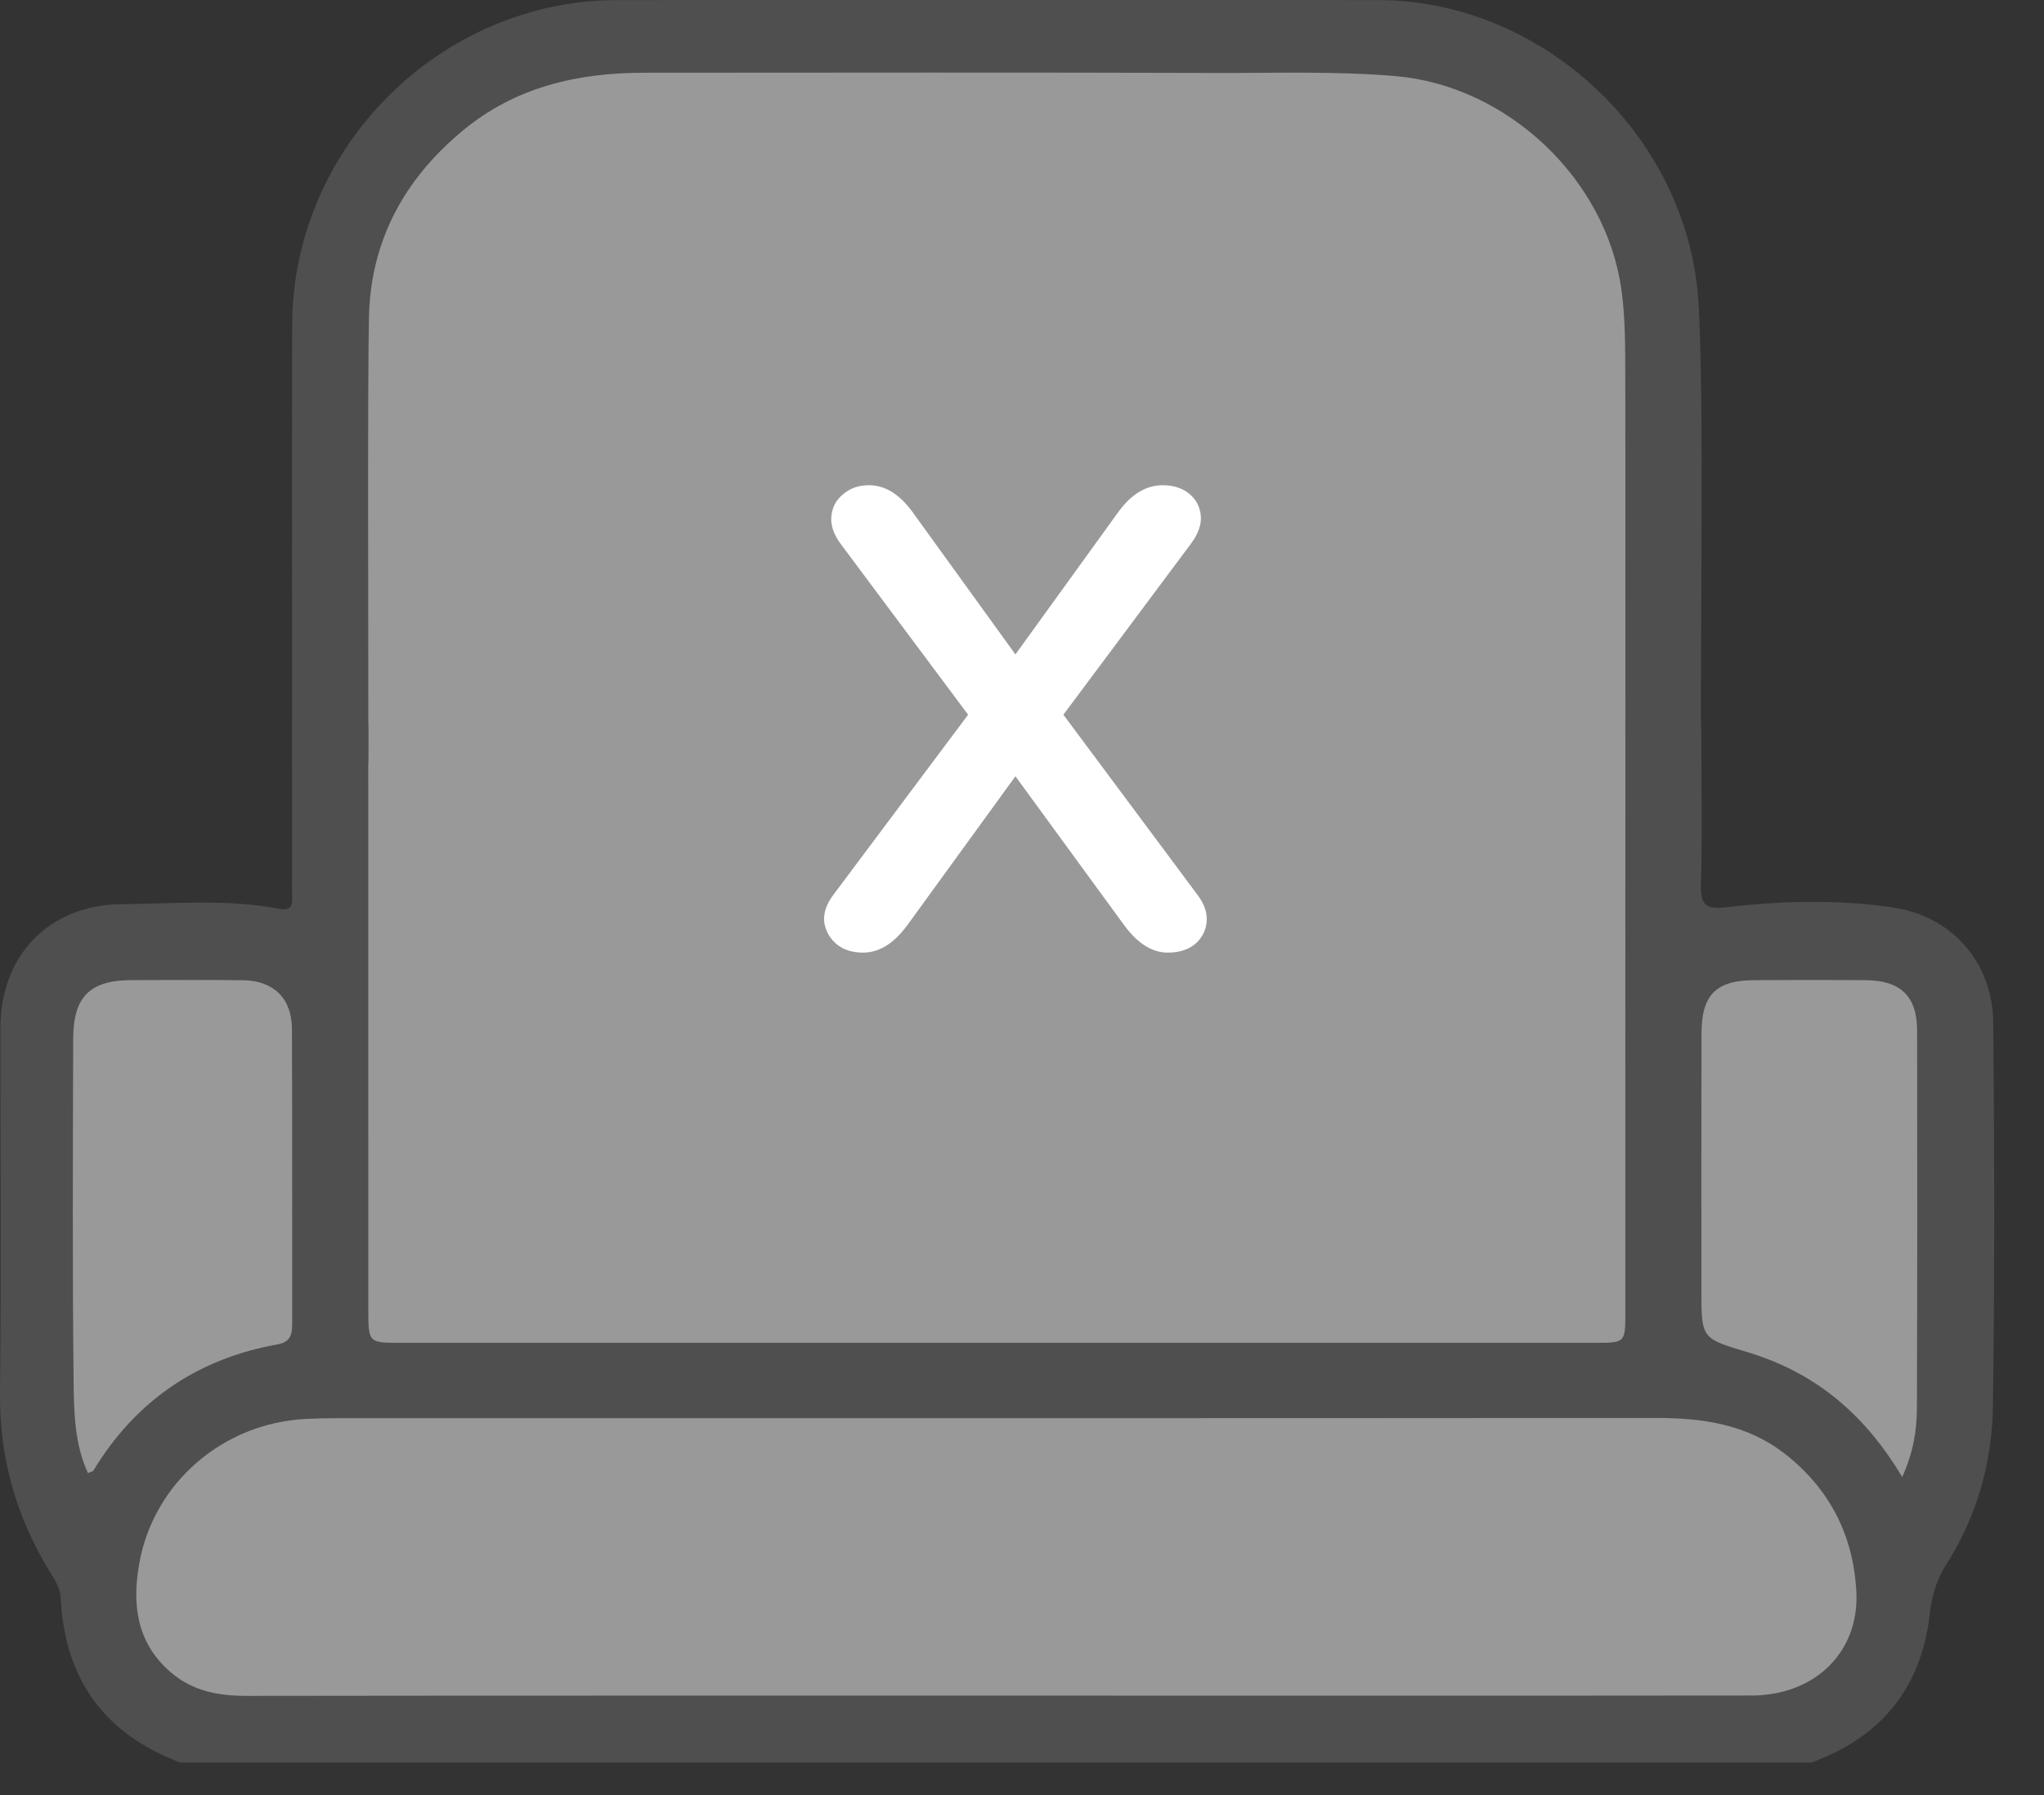 <svg width="41" height="36" viewBox="0 0 41 36" fill="none" xmlns="http://www.w3.org/2000/svg">
<rect x="0" y="0" width="41" height="36" fill="#333333" stroke="none"/>
<path d="M1.5 19H6H7L6.5 6L8 2.5L11.5 1L28.5 0.5L32 3L33.5 6V19H37.5L39 20V29.5L38 30.5V32L36 34.5H4L2.5 33.5L2 31.5L1 30L0.5 20.5L1.5 19Z" fill="#999999"/>
<path d="M17.313 19.104C17.096 19.104 16.919 19.048 16.78 18.935C16.641 18.814 16.559 18.666 16.533 18.493C16.516 18.311 16.576 18.129 16.715 17.947L19.419 14.333L16.858 10.901C16.719 10.71 16.659 10.528 16.676 10.355C16.693 10.173 16.771 10.026 16.91 9.913C17.049 9.792 17.222 9.731 17.43 9.731C17.751 9.731 18.041 9.909 18.301 10.264L20.368 13.124L22.435 10.264C22.695 9.909 22.99 9.731 23.319 9.731C23.536 9.731 23.713 9.787 23.852 9.9C23.991 10.013 24.069 10.16 24.086 10.342C24.103 10.515 24.038 10.702 23.891 10.901L21.33 14.333L24.021 17.947C24.16 18.129 24.22 18.311 24.203 18.493C24.186 18.666 24.108 18.814 23.969 18.935C23.83 19.048 23.648 19.104 23.423 19.104C23.111 19.104 22.821 18.922 22.552 18.558L20.368 15.568L18.197 18.558C17.928 18.922 17.634 19.104 17.313 19.104Z" fill="white"/>
<path d="M19.992 0.001C22.544 0.001 25.097 -0.002 27.649 0.002C30.934 0.008 33.813 2.697 34.062 5.971C34.197 7.748 34.093 13.527 34.124 15.304C34.126 15.396 34.114 15.49 34.096 15.58C34.012 16.022 33.694 16.314 33.318 16.3C32.912 16.284 32.611 15.956 32.607 15.477C32.598 14.194 32.607 8.909 32.601 7.626C32.598 7.024 32.608 6.424 32.525 5.821C32.221 3.588 30.235 1.717 27.99 1.526C26.799 1.425 25.61 1.466 24.421 1.463C20.584 1.451 16.748 1.457 12.911 1.459C11.578 1.46 10.33 1.748 9.278 2.623C8.113 3.591 7.436 4.822 7.401 6.353C7.371 7.652 7.39 12.952 7.388 14.251C7.387 14.576 7.39 14.901 7.387 15.226C7.379 15.892 7.09 16.291 6.613 16.3C6.13 16.308 5.861 15.93 5.86 15.234C5.859 13.656 5.855 8.078 5.861 6.5C5.875 2.954 8.833 0.006 12.381 0.002C14.918 -0.001 17.455 0.001 19.992 0.001Z" fill="#4F4F4F"/>
<path d="M36.335 35.346C36.349 35.341 36.363 35.335 36.378 35.33C37.743 34.823 38.542 33.839 38.708 32.373C38.748 32.017 38.838 31.689 39.038 31.376C39.652 30.415 39.959 29.337 39.975 28.212C40.012 25.644 40.005 23.075 39.982 20.507C39.971 19.31 39.163 18.375 37.969 18.199C36.867 18.036 35.747 18.064 34.641 18.193C34.215 18.243 34.107 18.155 34.119 17.735C34.147 16.761 34.129 15.785 34.126 14.811C34.126 14.641 34.124 14.469 34.096 14.303C34.016 13.84 33.666 13.54 33.277 13.582C32.885 13.624 32.626 13.935 32.605 14.395C32.598 14.55 32.603 14.705 32.603 14.859C32.603 18.681 32.603 22.502 32.602 26.324C32.602 26.929 32.601 26.93 31.986 26.93C24.003 26.93 16.019 26.93 8.036 26.93C7.389 26.93 7.388 26.929 7.388 26.255C7.387 22.495 7.387 18.736 7.387 14.976C7.387 14.837 7.391 14.697 7.385 14.559C7.38 14.451 7.374 14.341 7.351 14.237C7.259 13.83 6.933 13.559 6.568 13.579C6.176 13.602 5.872 13.915 5.867 14.363C5.853 15.539 5.862 16.715 5.858 17.891C5.857 18.063 5.917 18.287 5.587 18.224C4.544 18.024 3.488 18.126 2.44 18.133C0.985 18.143 0.009 19.163 0.008 20.609C0.006 23.053 0.026 25.498 0 27.942C-0.013 29.254 0.333 30.444 1.017 31.548C1.115 31.706 1.209 31.858 1.219 32.057C1.298 33.684 2.105 34.78 3.616 35.346H36.335ZM34.13 20.729C34.132 19.948 34.42 19.661 35.19 19.657C35.933 19.652 36.676 19.651 37.419 19.657C38.124 19.662 38.453 19.977 38.455 20.669C38.459 23.192 38.459 25.714 38.451 28.236C38.449 28.682 38.381 29.122 38.156 29.621C37.433 28.408 36.492 27.599 35.237 27.176C35.179 27.156 35.12 27.137 35.061 27.119C34.128 26.843 34.128 26.843 34.128 25.882C34.128 24.164 34.125 22.447 34.13 20.729ZM1.872 29.494C1.859 29.514 1.82 29.517 1.764 29.541C1.498 28.965 1.484 28.342 1.477 27.739C1.451 25.438 1.462 23.136 1.468 20.834C1.47 19.983 1.806 19.657 2.646 19.656C3.388 19.654 4.13 19.649 4.871 19.658C5.489 19.665 5.854 20.021 5.856 20.638C5.864 22.599 5.858 24.562 5.861 26.523C5.861 26.74 5.845 26.911 5.571 26.96C3.96 27.249 2.722 28.09 1.872 29.494ZM2.793 31.357C3.081 29.733 4.476 28.54 6.133 28.456C6.349 28.445 6.566 28.441 6.783 28.441C15.586 28.44 24.39 28.444 33.194 28.436C34.145 28.435 35.042 28.557 35.817 29.167C36.712 29.871 37.178 30.805 37.236 31.923C37.298 33.13 36.406 34.001 35.133 34.003C30.073 34.009 25.014 34.005 19.954 34.005C14.957 34.006 9.959 34.003 4.962 34.01C4.386 34.011 3.862 33.919 3.411 33.525C2.732 32.931 2.65 32.162 2.793 31.357Z" fill="#4F4F4F"/>
</svg>
